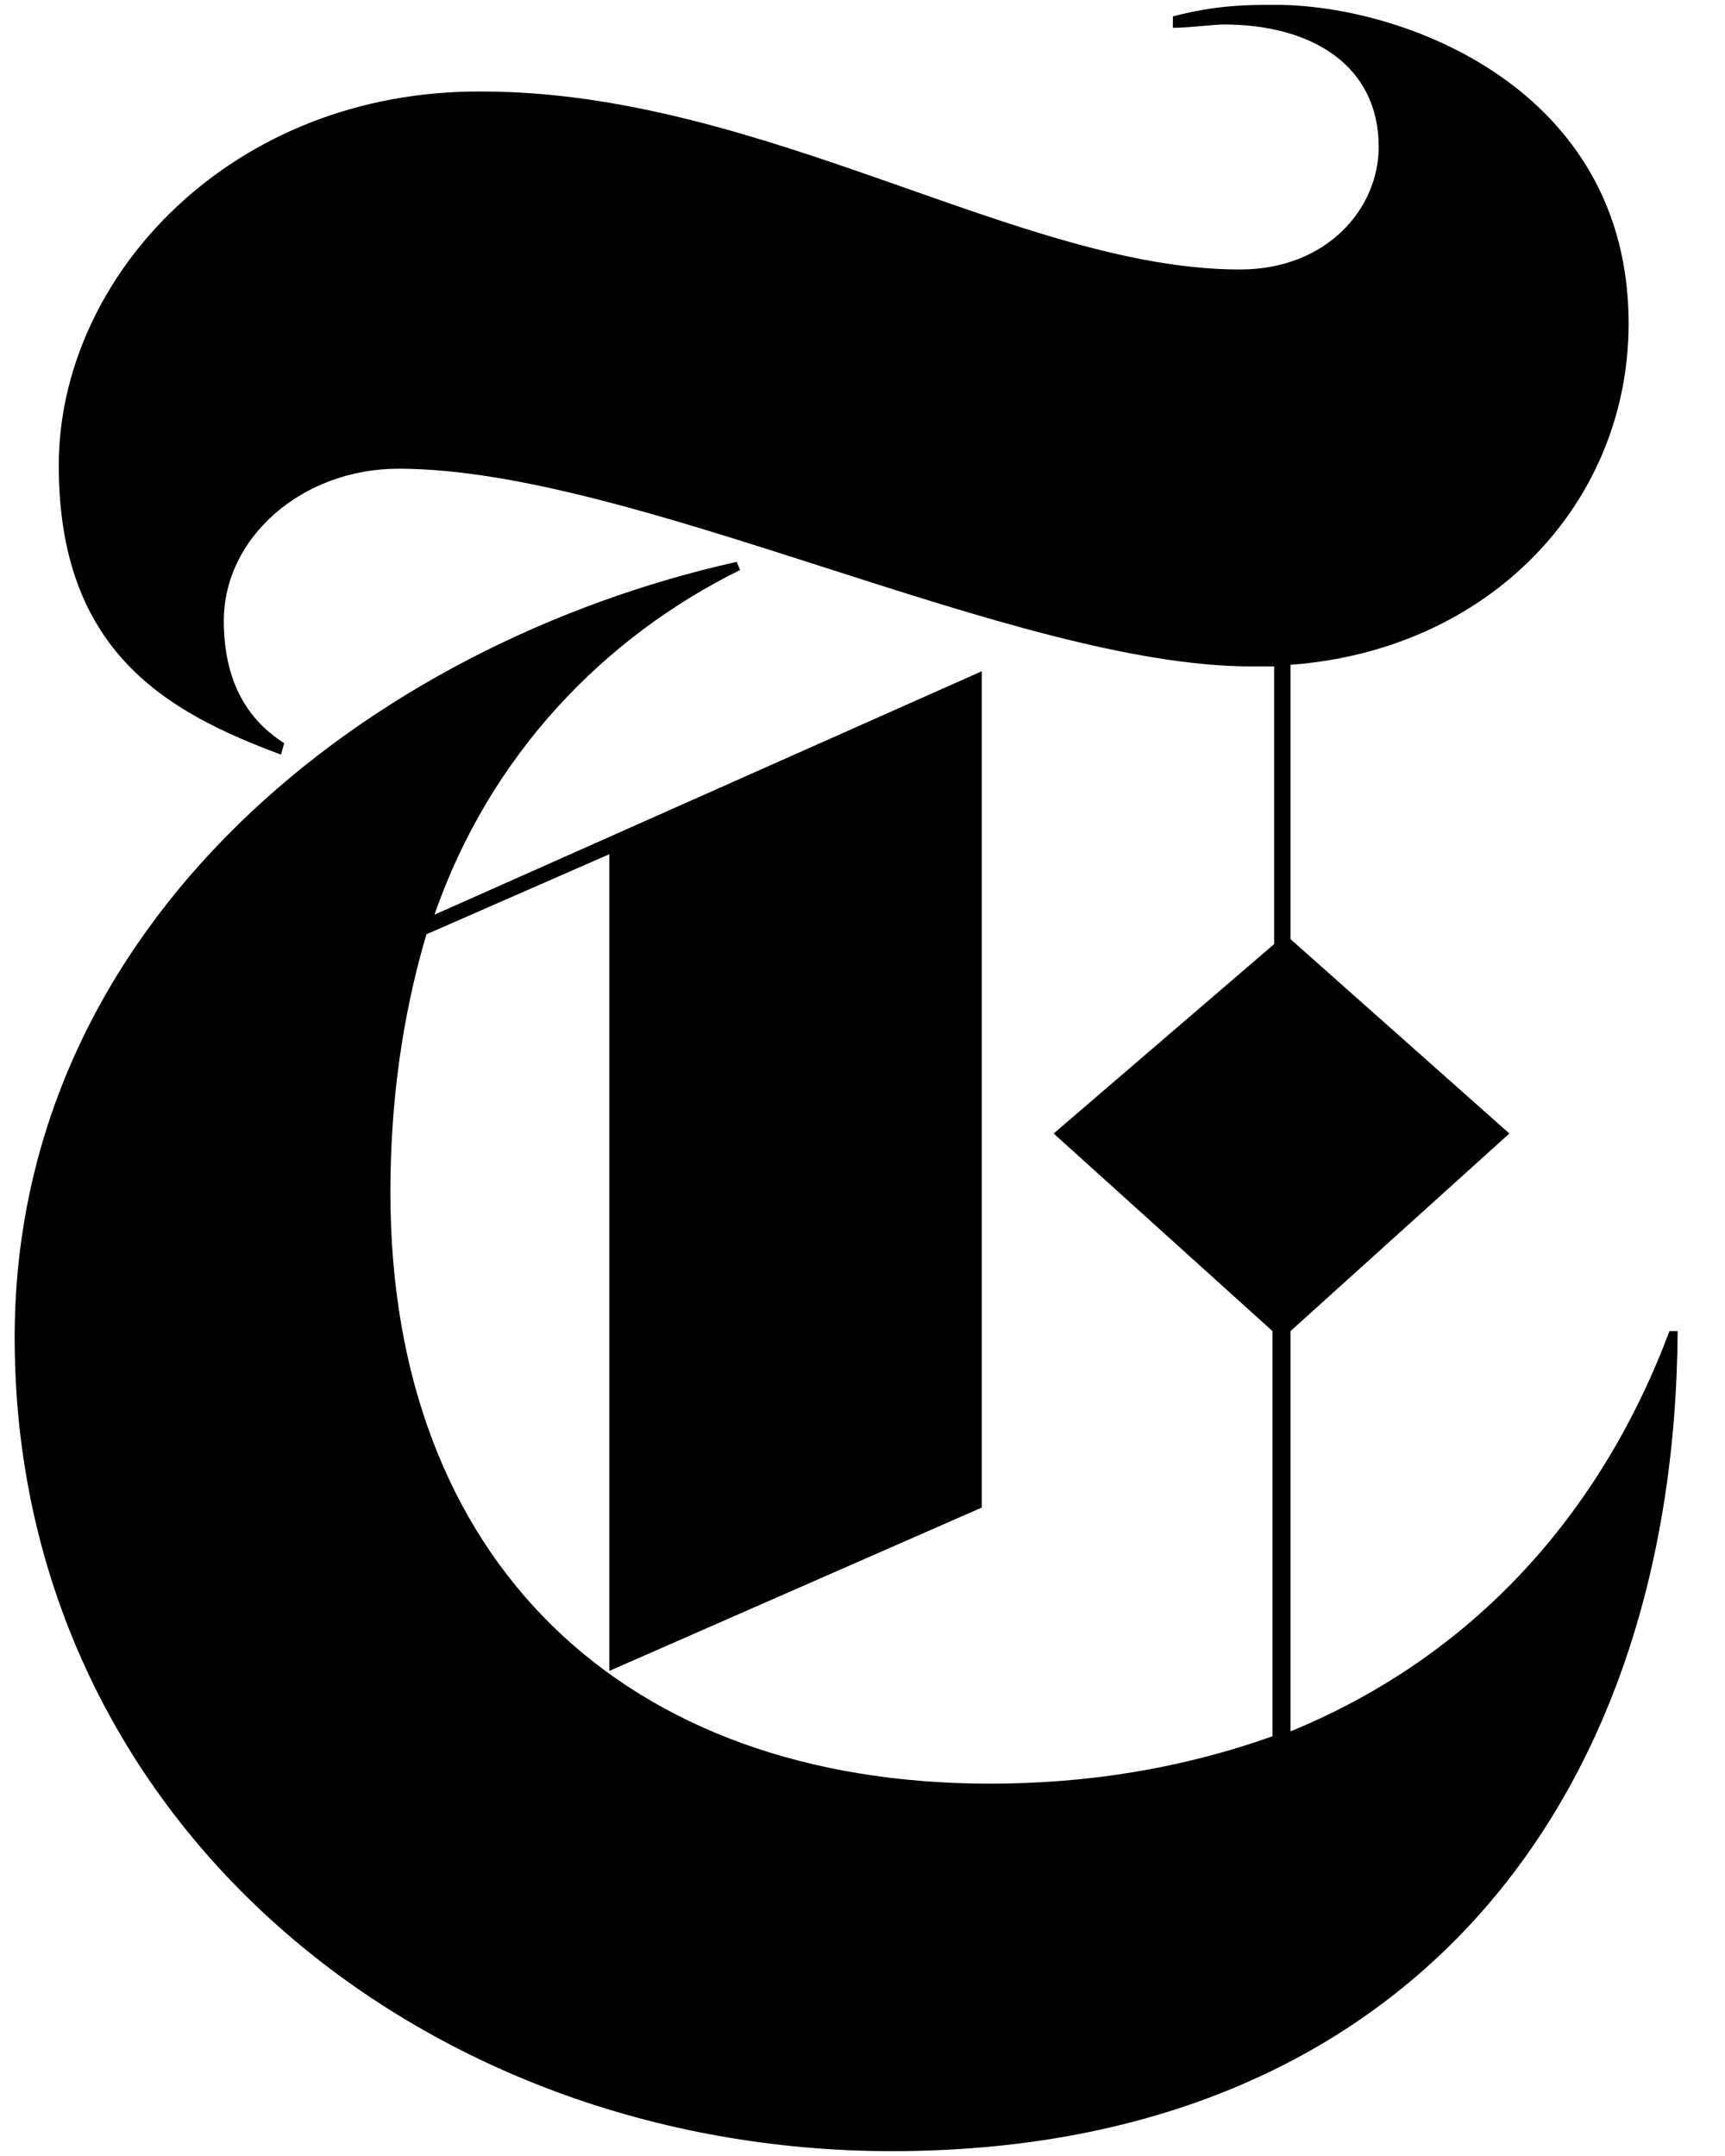 <svg width="16" height="20" viewBox="0 0 16 20" fill="none" xmlns="http://www.w3.org/2000/svg">
<path d="M15.485 12.348C14.848 14.046 13.667 15.364 11.97 16.061V12.348L14 10.515L11.97 8.712V6.167C13.818 6.03 15.106 4.667 15.106 3C15.106 0.818 13.015 0.045 11.833 0.045C11.576 0.045 11.288 0.045 10.879 0.152V0.258C11.03 0.258 11.258 0.227 11.348 0.227C12.167 0.227 12.788 0.606 12.788 1.364C12.788 1.924 12.318 2.5 11.5 2.5C9.47 2.5 7.076 0.849 4.47 0.849C2.151 0.833 0.545 2.561 0.545 4.318C0.545 6.045 1.545 6.606 2.606 7L2.636 6.894C2.303 6.682 2.076 6.333 2.076 5.758C2.076 4.985 2.803 4.348 3.697 4.348C5.894 4.348 9.409 6.182 11.606 6.182H11.818V8.758L9.773 10.515L11.803 12.348V16.106C10.954 16.409 10.076 16.546 9.182 16.546C5.788 16.546 3.621 14.485 3.621 11.061C3.621 10.242 3.727 9.439 3.955 8.667L5.652 7.924V15.5L9.106 13.985V6.227L4.03 8.485C4.545 7 5.606 5.909 6.864 5.288L6.833 5.212C3.439 5.97 0.136 8.545 0.136 12.409C0.136 16.864 3.894 19.955 8.273 19.955C12.909 19.955 15.53 16.864 15.561 12.348H15.485Z" fill="black"/>
</svg>
